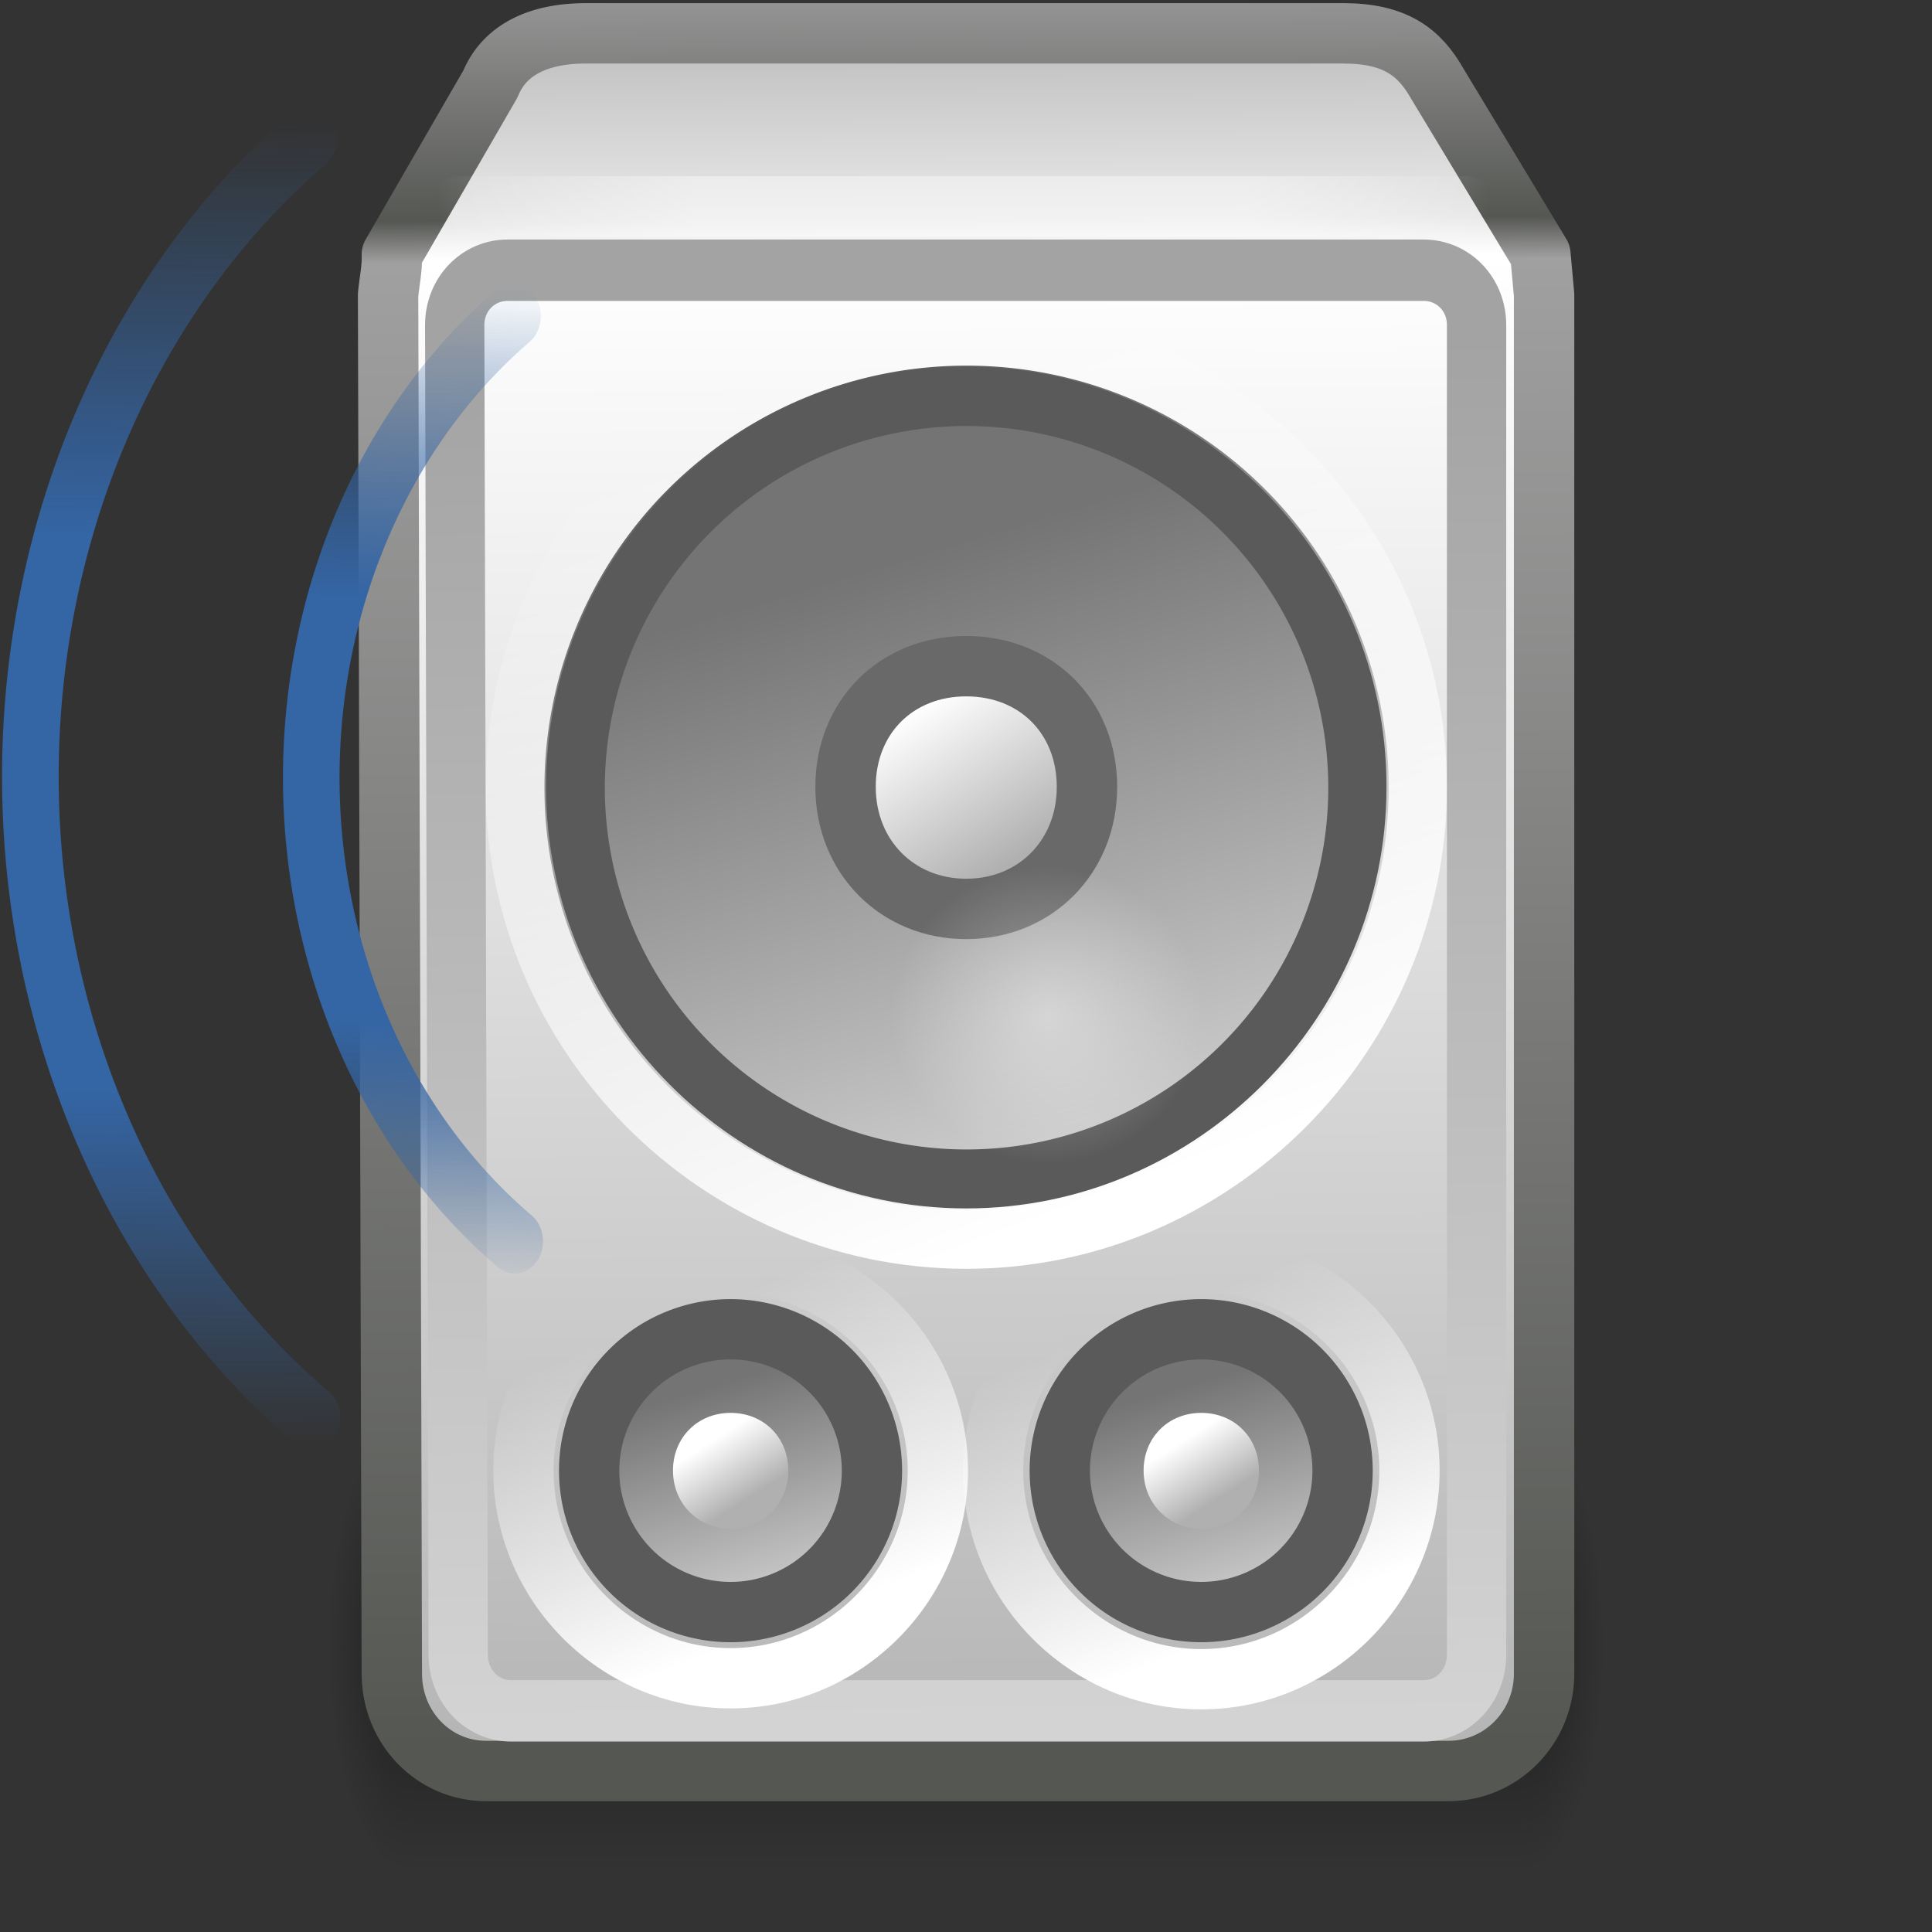 <?xml version="1.0" encoding="UTF-8" standalone="no"?>
<svg xmlns:rdf="http://www.w3.org/1999/02/22-rdf-syntax-ns#" xmlns="http://www.w3.org/2000/svg" height="32" width="32" version="1.0" xmlns:cc="http://creativecommons.org/ns#" xmlns:xlink="http://www.w3.org/1999/xlink" xmlns:dc="http://purl.org/dc/elements/1.1/">
 <rect width="100%" height="100%" fill="#333333" stroke="none"/>
 <defs>
  <linearGradient id="f">
   <stop stop-color="#3465a4" stop-opacity="0" offset="0"/>
   <stop stop-color="#3465a4" offset=".265"/>
   <stop stop-color="#3465a4" offset=".688"/>
   <stop stop-color="#3465a4" stop-opacity="0" offset="1"/>
  </linearGradient>
  <linearGradient id="g">
   <stop offset="0"/>
   <stop stop-opacity="0" offset="1"/>
  </linearGradient>
  <radialGradient id="h" gradientUnits="userSpaceOnUse" cy="26.375" cx="25.812" gradientTransform="matrix(1 0 0 .98 0 .538)" r="3.062">
   <stop stop-color="#fff" offset="0"/>
   <stop stop-color="#fff" stop-opacity="0" offset="1"/>
  </radialGradient>
  <linearGradient id="c" y2="27.696" gradientUnits="userSpaceOnUse" x2="27.572" y1="14.335" x1="23.544">
   <stop stop-color="#747474" offset="0"/>
   <stop stop-color="#cbcbcb" offset="1"/>
  </linearGradient>
  <linearGradient id="b" y2="21.333" gradientUnits="userSpaceOnUse" x2="26.22" y1="17.664" x1="23.869">
   <stop stop-color="#fff" offset="0"/>
   <stop stop-color="#b0b0b0" offset="1"/>
  </linearGradient>
  <linearGradient id="a" y2="10.326" gradientUnits="userSpaceOnUse" x2="20.053" y1="29.849" x1="27.544">
   <stop stop-color="#fff" offset="0"/>
   <stop stop-color="#fff" stop-opacity="0" offset="1"/>
  </linearGradient>
  <radialGradient id="j" xlink:href="#g" gradientUnits="userSpaceOnUse" cy="41.5" cx="5" gradientTransform="matrix(.589 0 0 1.5 34.739 -102.81)" r="5"/>
  <linearGradient id="o" y2="35" gradientUnits="userSpaceOnUse" x2="17.554" gradientTransform="matrix(1.744 0 0 1.364 -58.616 -14.665)" y1="46" x1="17.554">
   <stop stop-opacity="0" offset="0"/>
   <stop offset=".5"/>
   <stop stop-opacity="0" offset="1"/>
  </linearGradient>
  <radialGradient id="i" xlink:href="#g" gradientUnits="userSpaceOnUse" cy="41.5" cx="5" gradientTransform="matrix(.589 0 0 1.5 -.511 -102.81)" r="5"/>
  <linearGradient id="n" y2="6.5" gradientUnits="userSpaceOnUse" x2="36.936" gradientTransform="matrix(.667 0 0 .667 .001 -.915)" y1="6.5" x1="10.877">
   <stop stop-color="#fff" stop-opacity="0" offset="0"/>
   <stop stop-color="#fff" offset=".245"/>
   <stop stop-color="#fff" offset=".773"/>
   <stop stop-color="#fff" stop-opacity="0" offset="1"/>
  </linearGradient>
  <linearGradient id="m" y2="44.401" gradientUnits="userSpaceOnUse" x2="25.511" gradientTransform="matrix(.687 0 0 .682 -1.352 -1.307)" y1="1.8" x1="25.271">
   <stop stop-color="#b5b5b5" offset="0"/>
   <stop stop-color="#e9e9e9" offset=".128"/>
   <stop stop-color="#fff" offset=".15"/>
   <stop stop-color="#b5b5b5" offset="1"/>
  </linearGradient>
  <linearGradient id="l" y2="44.307" gradientUnits="userSpaceOnUse" x2="22.615" gradientTransform="matrix(.687 0 0 .682 -1.352 -1.307)" y1="1.757" x1="22.429">
   <stop stop-color="#969696" offset="0"/>
   <stop stop-color="#555753" offset=".129"/>
   <stop stop-color="#a0a0a0" offset=".153"/>
   <stop stop-color="#555753" offset="1"/>
  </linearGradient>
  <linearGradient id="k" y2="43.844" gradientUnits="userSpaceOnUse" x2="23.438" y1="8.469" x1="23.062">
   <stop stop-color="#a3a3a3" offset="0"/>
   <stop stop-color="#d3d3d3" offset="1"/>
  </linearGradient>
  <linearGradient id="e" y2="15.605" xlink:href="#f" gradientUnits="userSpaceOnUse" x2="-33.35" y1="34.661" x1="-33.684"/>
  <linearGradient id="d" y2="16.024" xlink:href="#f" gradientUnits="userSpaceOnUse" x2="-34.247" y1="34.111" x1="-34.357"/>
 </defs>
 <g transform="matrix(.46 0 0 .499 24.108 7.027)">
  <rect opacity=".4" transform="scale(-1)" height="15" width="2.938" y="-48.062" x="37.687" fill="url(#j)"/>
  <rect opacity=".4" height="15" width="40.115" y="33.062" x="-37.687" fill="url(#o)"/>
  <rect opacity=".4" transform="scale(1,-1)" height="15" width="2.938" y="-48.062" x="2.437" fill="url(#i)"/>
 </g>
 <path stroke-linejoin="round" d="m9.706 0.552c-0.872 0-1.376 0.331-1.582 0.837l-1.634 2.826c0.009 0.227-0.041 0.445-0.062 0.67l0.062 22.836c0 0.891 0.688 1.612 1.561 1.612h15.942c0.874 0 1.582-0.721 1.582-1.612v-22.836l-0.061-0.67-1.706-2.826c-0.293-0.517-0.689-0.837-1.561-0.837h-12.542-0z" stroke="url(#l)" stroke-linecap="round" fill="url(#m)"/>
 <path stroke-linejoin="round" d="m33.941 19.665a9.041 9.041 0 1 1 -18.082 0 9.041 9.041 0 1 1 18.082 0z" fill-rule="evenodd" transform="matrix(.718 0 0 .718 -1.869 -1.072)" stroke="#5a5a5a" stroke-linecap="round" stroke-width="1.393" fill="url(#c)"/>
 <path stroke-linejoin="round" d="m24.906 16.75c-1.683 0-2.906 1.223-2.906 2.906 0 1.684 1.248 2.938 2.906 2.938s2.906-1.254 2.906-2.938c0-1.683-1.222-2.906-2.906-2.906z" fill-rule="evenodd" transform="matrix(.688 0 0 .688 -1.131 -.49)" stroke="#696969" stroke-linecap="round" stroke-width="1.454" fill="url(#b)"/>
 <path stroke-linejoin="round" d="m24.906 8.812c-5.962 0-10.844 4.881-10.844 10.844 0 5.962 4.875 10.875 10.844 10.875 5.97 0 10.844-4.913 10.844-10.875s-4.882-10.844-10.844-10.844z" transform="matrix(.688 0 0 .688 -1.131 -.49)" stroke="url(#a)" stroke-linecap="round" stroke-width="1.454" fill="none"/>
 <path stroke-linejoin="round" d="m11.844 6.625c-0.79 0-1.406 0.62-1.406 1.406l0.093 34.094c0 0.786 0.608 1.437 1.407 1.437h24.218c0.799 0 1.406-0.651 1.406-1.437v-34.094c0-0.786-0.616-1.406-1.406-1.406h-24.312z" transform="matrix(.624 0 0 .646 1.018 .196)" stroke="url(#k)" stroke-linecap="round" stroke-width="1.574" fill="none"/>
 <g transform="matrix(.251 0 0 .251 8.945 6.431)" stroke-width="2.767">
  <path stroke-linejoin="round" d="m33.941 19.665a9.041 9.041 0 1 1 -18.082 0 9.041 9.041 0 1 1 18.082 0z" fill-rule="evenodd" transform="matrix(1.032 0 0 1.032 -13.126 51.132)" stroke="#5a5a5a" stroke-linecap="round" stroke-width="3.856" fill="url(#c)"/>
  <path d="m24.906 15.969c-2.111 0-3.687 1.576-3.687 3.687 0 2.112 1.598 3.719 3.687 3.719s3.688-1.607 3.688-3.719c0-2.111-1.576-3.687-3.688-3.687z" fill-rule="evenodd" transform="matrix(1.032 0 0 1.032 -13.126 51.132)" fill="url(#b)"/>
  <path stroke-linejoin="round" d="m24.906 6.406c-7.268 0-13.25 5.982-13.25 13.25 0 7.269 5.964 13.282 13.25 13.282s13.25-6.013 13.25-13.282c0-7.268-5.981-13.25-13.25-13.25z" transform="matrix(1.032 0 0 1.032 -13.126 51.132)" stroke="url(#a)" stroke-linecap="round" stroke-width="3.856" fill="none"/>
 </g>
 <g transform="matrix(.251 0 0 .251 16.74 6.431)" stroke-width="2.767">
  <path stroke-linejoin="round" d="m33.941 19.665a9.041 9.041 0 1 1 -18.082 0 9.041 9.041 0 1 1 18.082 0z" fill-rule="evenodd" transform="matrix(1.032 0 0 1.032 -13.126 51.132)" stroke="#5a5a5a" stroke-linecap="round" stroke-width="3.856" fill="url(#c)"/>
  <path d="m24.906 15.969c-2.111 0-3.687 1.576-3.687 3.687 0 2.112 1.598 3.719 3.687 3.719s3.688-1.607 3.688-3.719c0-2.111-1.576-3.687-3.688-3.687z" fill-rule="evenodd" transform="matrix(1.032 0 0 1.032 -13.126 51.132)" fill="url(#b)"/>
  <path stroke-linejoin="round" d="m24.906 6.344c-7.306 0-13.312 6.006-13.312 13.312 0 7.307 5.988 13.344 13.312 13.344 7.325 0 13.313-6.037 13.313-13.344 0-7.306-6.006-13.312-13.313-13.312z" transform="matrix(1.032 0 0 1.032 -13.126 51.132)" stroke="url(#a)" stroke-linecap="round" stroke-width="3.856" fill="none"/>
 </g>
 <path opacity=".4" d="m28.875 26.375a3.062 3 0 1 1 -6.125 0 3.062 3 0 1 1 6.125 0z" transform="matrix(.844 0 0 .82 -4.44 -4.825)" fill="url(#h)"/>
 <path opacity=".4" d="m7.586 3.419h16.708" stroke="url(#n)" stroke-linecap="round" stroke-width="1px" fill="none"/>
 <g stroke-linejoin="round" transform="matrix(.667 0 0 .667 -.317 -.337)" stroke-linecap="round" fill="none">
  <path d="m-29.85 33.8a11 11 0 0 1 -0.047 -17.565" transform="matrix(1.148 0 0 1.308 47.524 -12.881)" stroke="url(#e)" stroke-width="1.224"/>
  <path d="m-29.85 33.8a11 11 0 0 1 -0.047 -17.565" transform="matrix(1.589 0 0 1.809 55.653 -25.435)" stroke="url(#d)" stroke-width=".885"/>
 </g>
 <g stroke-linejoin="round" transform="matrix(-.667 0 0 .667 32.317 -.337)" stroke-linecap="round" fill="none">
  <path d="m-29.85 33.8a11 11 0 0 1 -0.047 -17.565" transform="matrix(1.148 0 0 1.308 47.524 -12.881)" stroke="url(#e)" stroke-width="1.224"/>
  <path d="m-29.85 33.8a11 11 0 0 1 -0.047 -17.565" transform="matrix(1.589 0 0 1.809 55.653 -25.435)" stroke="url(#d)" stroke-width=".885"/>
 </g>
</svg>

